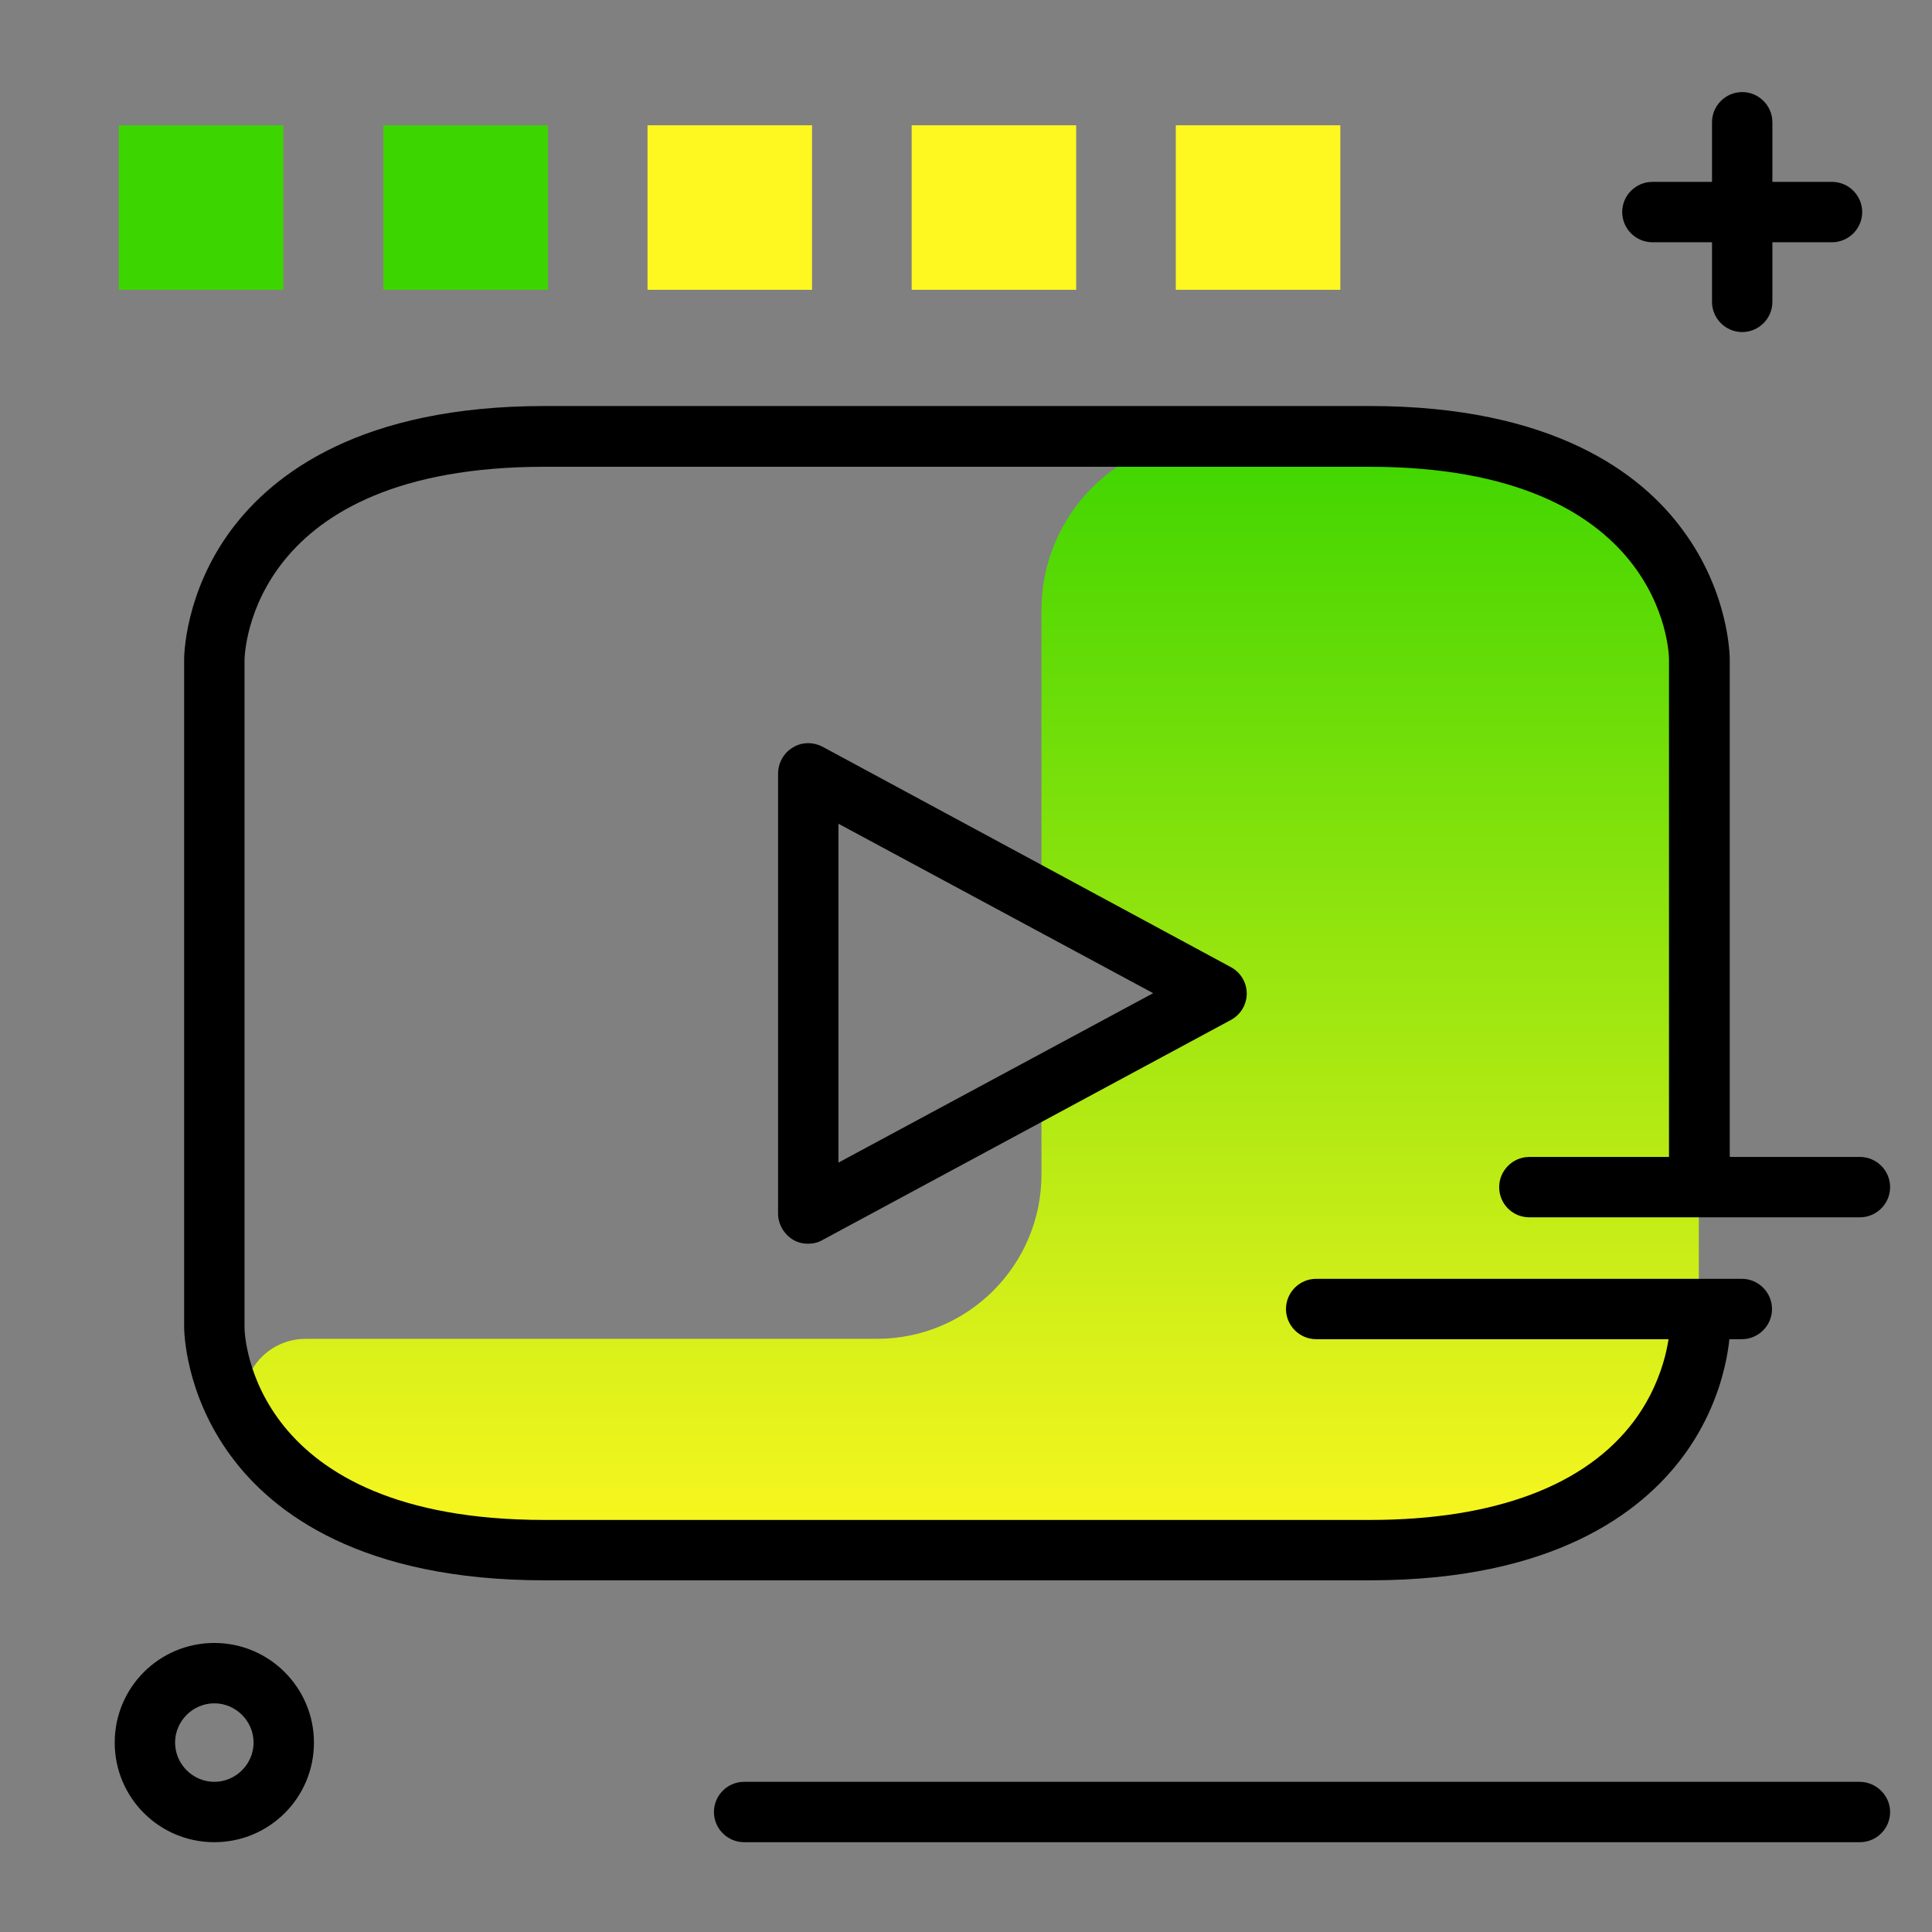 <svg version="1.1" xmlns="http://www.w3.org/2000/svg" xmlns:xlink="http://www.w3.org/1999/xlink" x="0px" y="0px" viewBox="0 0 512 512"><rect x="0" y="0" width="512" height="512" fill="#808080" stroke="none"/><linearGradient id="SVGID_1_" gradientUnits="userSpaceOnUse" x1="257.408" y1="415.519" x2="257.408" y2="112.534"><stop offset="0" style="stop-color: #fff720"></stop><stop offset="1" style="stop-color: #3cd500"></stop></linearGradient><path fill="url(#SVGID_1_)" d="M362.9,115.7H322c-25.4,0-46,20.6-46,46v76.8l46.4,24.7L276,288.3v22.9c0,24.1-19.5,43.6-43.6,43.6 H81.1c-13.7,0-21.5,15.6-13.4,26.5c10.9,14.7,32.8,29.5,76.5,29.5c87.5,0,109.3,0,109.3,0s21.9,0,109.3,0c87.4,0,87.4-59,87.4-59 V174.7C450.4,174.7,450.4,115.7,362.9,115.7z"></path><path d="M218,197.9c-2.5-1.3-5.5-1.3-7.9,0.2c-2.4,1.4-3.9,4.1-3.9,6.9v116.6c0,2.8,1.5,5.4,3.9,6.9c1.3,0.8,2.7,1.1,4.1,1.1 c1.3,0,2.6-0.3,3.8-1l108.2-58.3c2.6-1.4,4.2-4.1,4.2-7s-1.6-5.6-4.2-7L218,197.9z M222.2,308.1v-89.8l83.4,44.9L222.2,308.1z M442.3,310.4V174.7c0-2-1.6-51-79.4-51H144.3c-77.9,0-79.4,49-79.5,51.1l0,177c0,2,1.6,51,79.5,51h218.7c33.1,0,57.3-9.1,70.1-26.3 c9.1-12.3,9.4-24.6,9.4-24.8c0-4.4,3.6-8,8-8s8,3.6,8,8c0,0.7-0.1,17.6-12.5,34.3c-11.1,14.9-34.4,32.8-82.9,32.8H144.3 c-48.5,0-71.9-17.8-83-32.8c-12.4-16.7-12.5-33.6-12.5-34.3V174.7c0-0.7,0.1-17.6,12.5-34.3c11.1-14.9,34.4-32.8,83-32.8h218.7 c48.5,0,71.9,17.8,82.9,32.8c12.4,16.7,12.5,33.6,12.5,34.3v135.7c0,4.4-3.6,8-8,8S442.3,314.8,442.3,310.4z"></path><path d="M397.3,314.6c0-4.4,3.6-8,8-8h87.6c4.4,0,8,3.6,8,8s-3.6,8-8,8h-87.6C400.8,322.6,397.3,319,397.3,314.6z M348.8,354.9 h112.8c4.4,0,8-3.6,8-8s-3.6-8-8-8H348.8c-4.4,0-8,3.6-8,8S344.4,354.9,348.8,354.9z M437.9,64.2h15.8V80c0,4.4,3.6,8,8,8s8-3.6,8-8 V64.2h15.8c4.4,0,8-3.6,8-8s-3.6-8-8-8h-15.8V32.4c0-4.4-3.6-8-8-8s-8,3.6-8,8v15.8h-15.8c-4.4,0-8,3.6-8,8S433.5,64.2,437.9,64.2z M83.2,461.8c0,14.6-11.8,26.4-26.4,26.4s-26.4-11.8-26.4-26.4s11.8-26.4,26.4-26.4S83.2,447.3,83.2,461.8z M67.2,461.8 c0-5.7-4.7-10.4-10.4-10.4s-10.4,4.7-10.4,10.4s4.7,10.4,10.4,10.4S67.2,467.5,67.2,461.8z M492.8,472.2H197.2c-4.4,0-8,3.6-8,8 s3.6,8,8,8h295.7c4.4,0,8-3.6,8-8S497.2,472.2,492.8,472.2z"></path><g><path fill="#3CD500" d="M101.6,76.8V33.2h43.6v43.6H101.6z M75.1,76.8V33.2H31.5v43.6H75.1z"></path><path fill="#FFF720" d="M171.6,76.8V33.2h43.6v43.6H171.6z M355.2,76.8V33.2h-43.6v43.6H355.2z M285.2,76.8V33.2h-43.6v43.6H285.2z "></path></g></svg>
